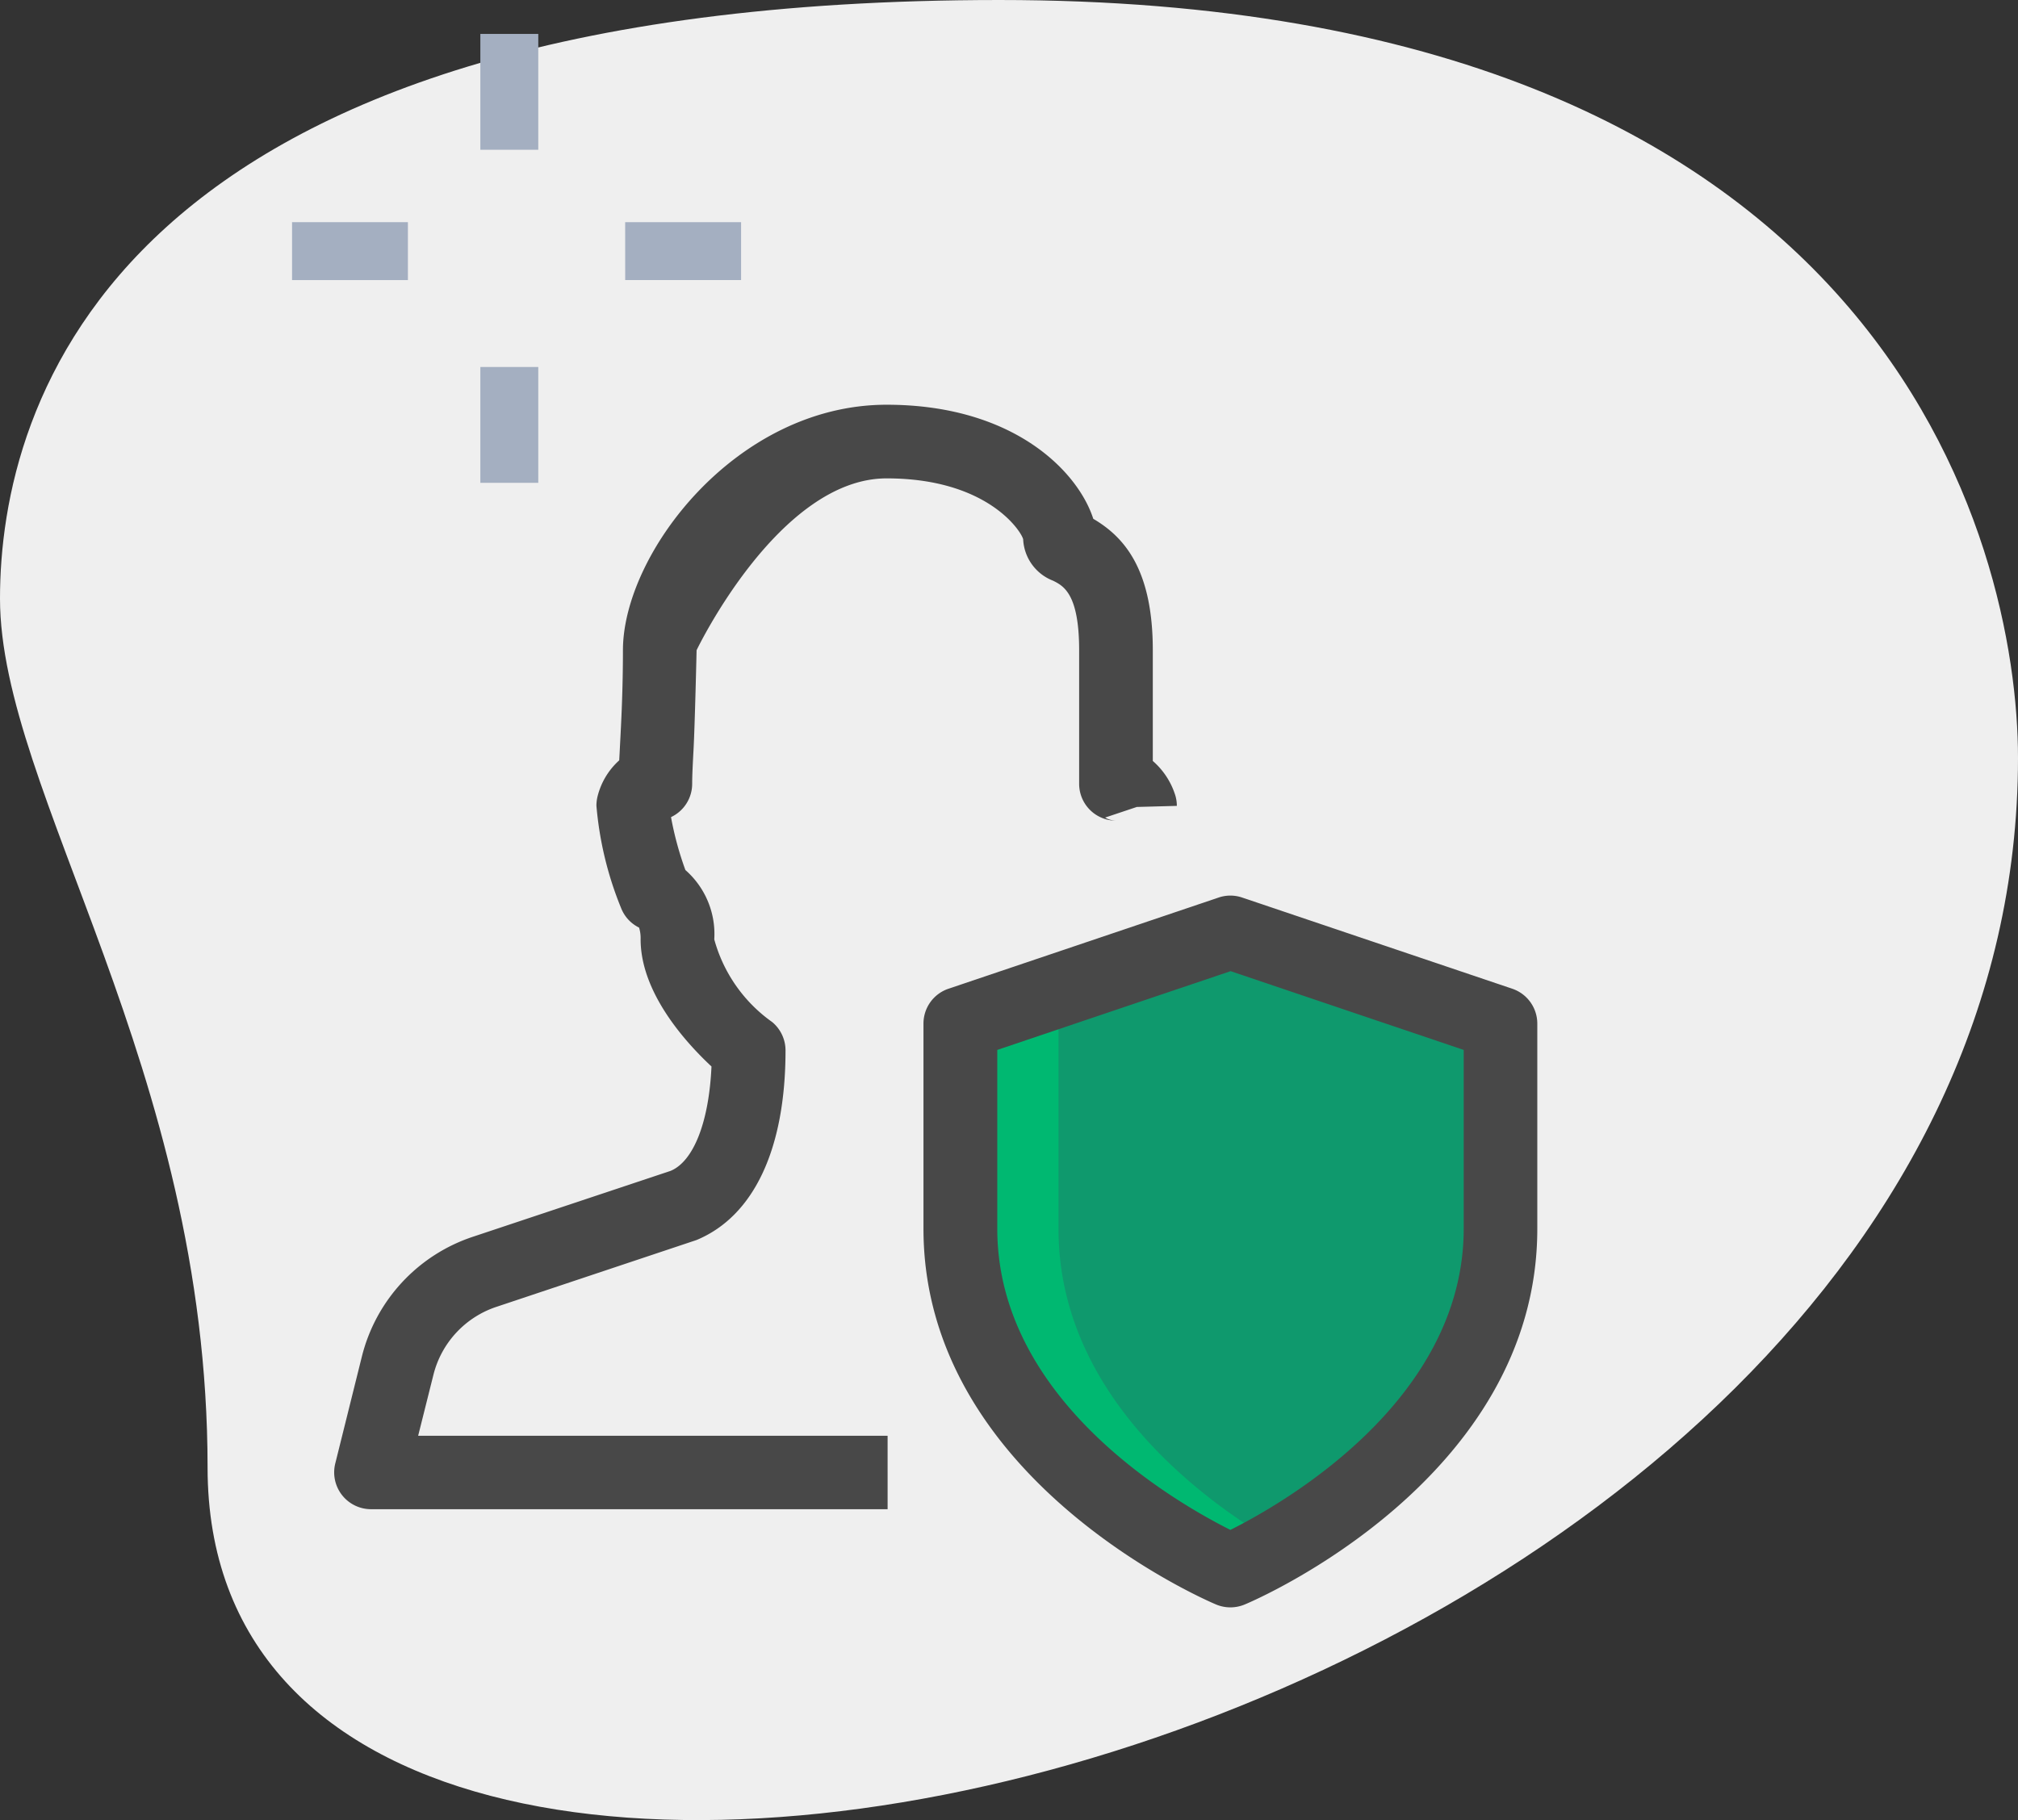 <svg xmlns="http://www.w3.org/2000/svg" width="58" height="52.319" viewBox="0 0 58 52.319">
  <rect x="0" y="0" width="58" height="52.319" fill="#333333" stroke="none"/>
  <g id="Group_123" data-name="Group 123" transform="translate(-797 -236.84)">
    <g id="Group_81" data-name="Group 81">
      <path id="Path_77" data-name="Path 77" d="M802.966,279.023c0-11.517-5.966-19.427-5.966-24.977s3.19-17.206,28.722-17.206S855,252.521,855,258.625C855,287.211,802.966,299.421,802.966,279.023Z" fill="#efefef"/>
      <g id="Group_80" data-name="Group 80">
        <path id="Path_78" data-name="Path 78" d="M805.394,243.226h3.33v1.665h-3.33Z" fill="#a4afc1"/>
        <path id="Path_79" data-name="Path 79" d="M814.968,243.226H818.3v1.665h-3.331Z" fill="#a4afc1"/>
        <path id="Path_80" data-name="Path 80" d="M810.806,247.389h1.665v3.33h-1.665Z" fill="#a4afc1"/>
        <path id="Path_81" data-name="Path 81" d="M810.806,237.815h1.665v3.33h-1.665Z" fill="#a4afc1"/>
      </g>
    </g>
    <path id="Path_99" data-name="Path 99" d="M832.363,281.986s7.762-3.276,7.762-9.829v-5.9l-7.762-2.621-7.763,2.621v5.9C824.6,278.71,832.363,281.986,832.363,281.986Z" fill="#0f996d"/>
    <path id="Path_100" data-name="Path 100" d="M833.774,281.252a12.424,12.424,0,0,1-1.411.734s-7.763-3.275-7.763-9.823v-5.9l7.763-2.625,1.411.48-6.351,2.145v5.9c0,4.77,4.121,7.8,6.351,9.089Z" fill="#00b871"/>
    <path id="Path_101" data-name="Path 101" d="M822.511,280.222H807.664a1.059,1.059,0,0,1-1.028-1.314l.762-3.063a4.869,4.869,0,0,1,3.208-3.459l5.67-1.89c.653-.274,1.1-1.389,1.173-3-.763-.712-2.037-2.131-2.037-3.657a1.026,1.026,0,0,0-.044-.335,1.052,1.052,0,0,1-.515-.557,9.983,9.983,0,0,1-.711-2.947,1.139,1.139,0,0,1,.029-.253,2.065,2.065,0,0,1,.626-1.051q.011-.189.021-.4c.037-.693.086-1.616.086-2.765,0-2.776,3.255-7.057,7.579-7.057,3.647,0,5.5,1.915,5.939,3.279.877.516,1.711,1.435,1.711,3.778v3.183a2.164,2.164,0,0,1,.636.955,1.041,1.041,0,0,1,.055.336l-1.15.031-.912.305a.666.666,0,0,0,.312.089,1.059,1.059,0,0,1-1.058-1.059v-3.839c0-1.624-.451-1.851-.75-2a1.344,1.344,0,0,1-.859-1.191c-.054-.227-1.024-1.75-3.924-1.75-3.1,0-5.462,4.939-5.462,4.939s-.049,2.156-.089,2.877c-.021.4-.038.722-.038.962a1.059,1.059,0,0,1-.608.959,9.288,9.288,0,0,0,.413,1.521,2.446,2.446,0,0,1,.83,1.994,4.3,4.3,0,0,0,1.665,2.376,1.06,1.06,0,0,1,.383.814c0,2.831-.909,4.768-2.559,5.452l-5.743,1.918a2.765,2.765,0,0,0-1.82,1.965l-.437,1.744h13.493Zm-6.951-16.649h0Zm0,0" fill="#484848"/>
    <path id="Path_102" data-name="Path 102" d="M832.363,283.044a1.068,1.068,0,0,1-.412-.083c-.343-.145-8.409-3.631-8.409-10.8v-5.9a1.056,1.056,0,0,1,.719-1l7.763-2.621a1.047,1.047,0,0,1,.677,0l7.763,2.621a1.059,1.059,0,0,1,.72,1v5.9c0,7.173-8.066,10.66-8.409,10.8A1.071,1.071,0,0,1,832.363,283.044Zm-6.7-16.024v5.137c0,4.962,5.184,7.9,6.7,8.66,1.517-.759,6.706-3.716,6.706-8.66V267.02l-6.7-2.264Z" fill="#484848"/>
  </g>
</svg>
